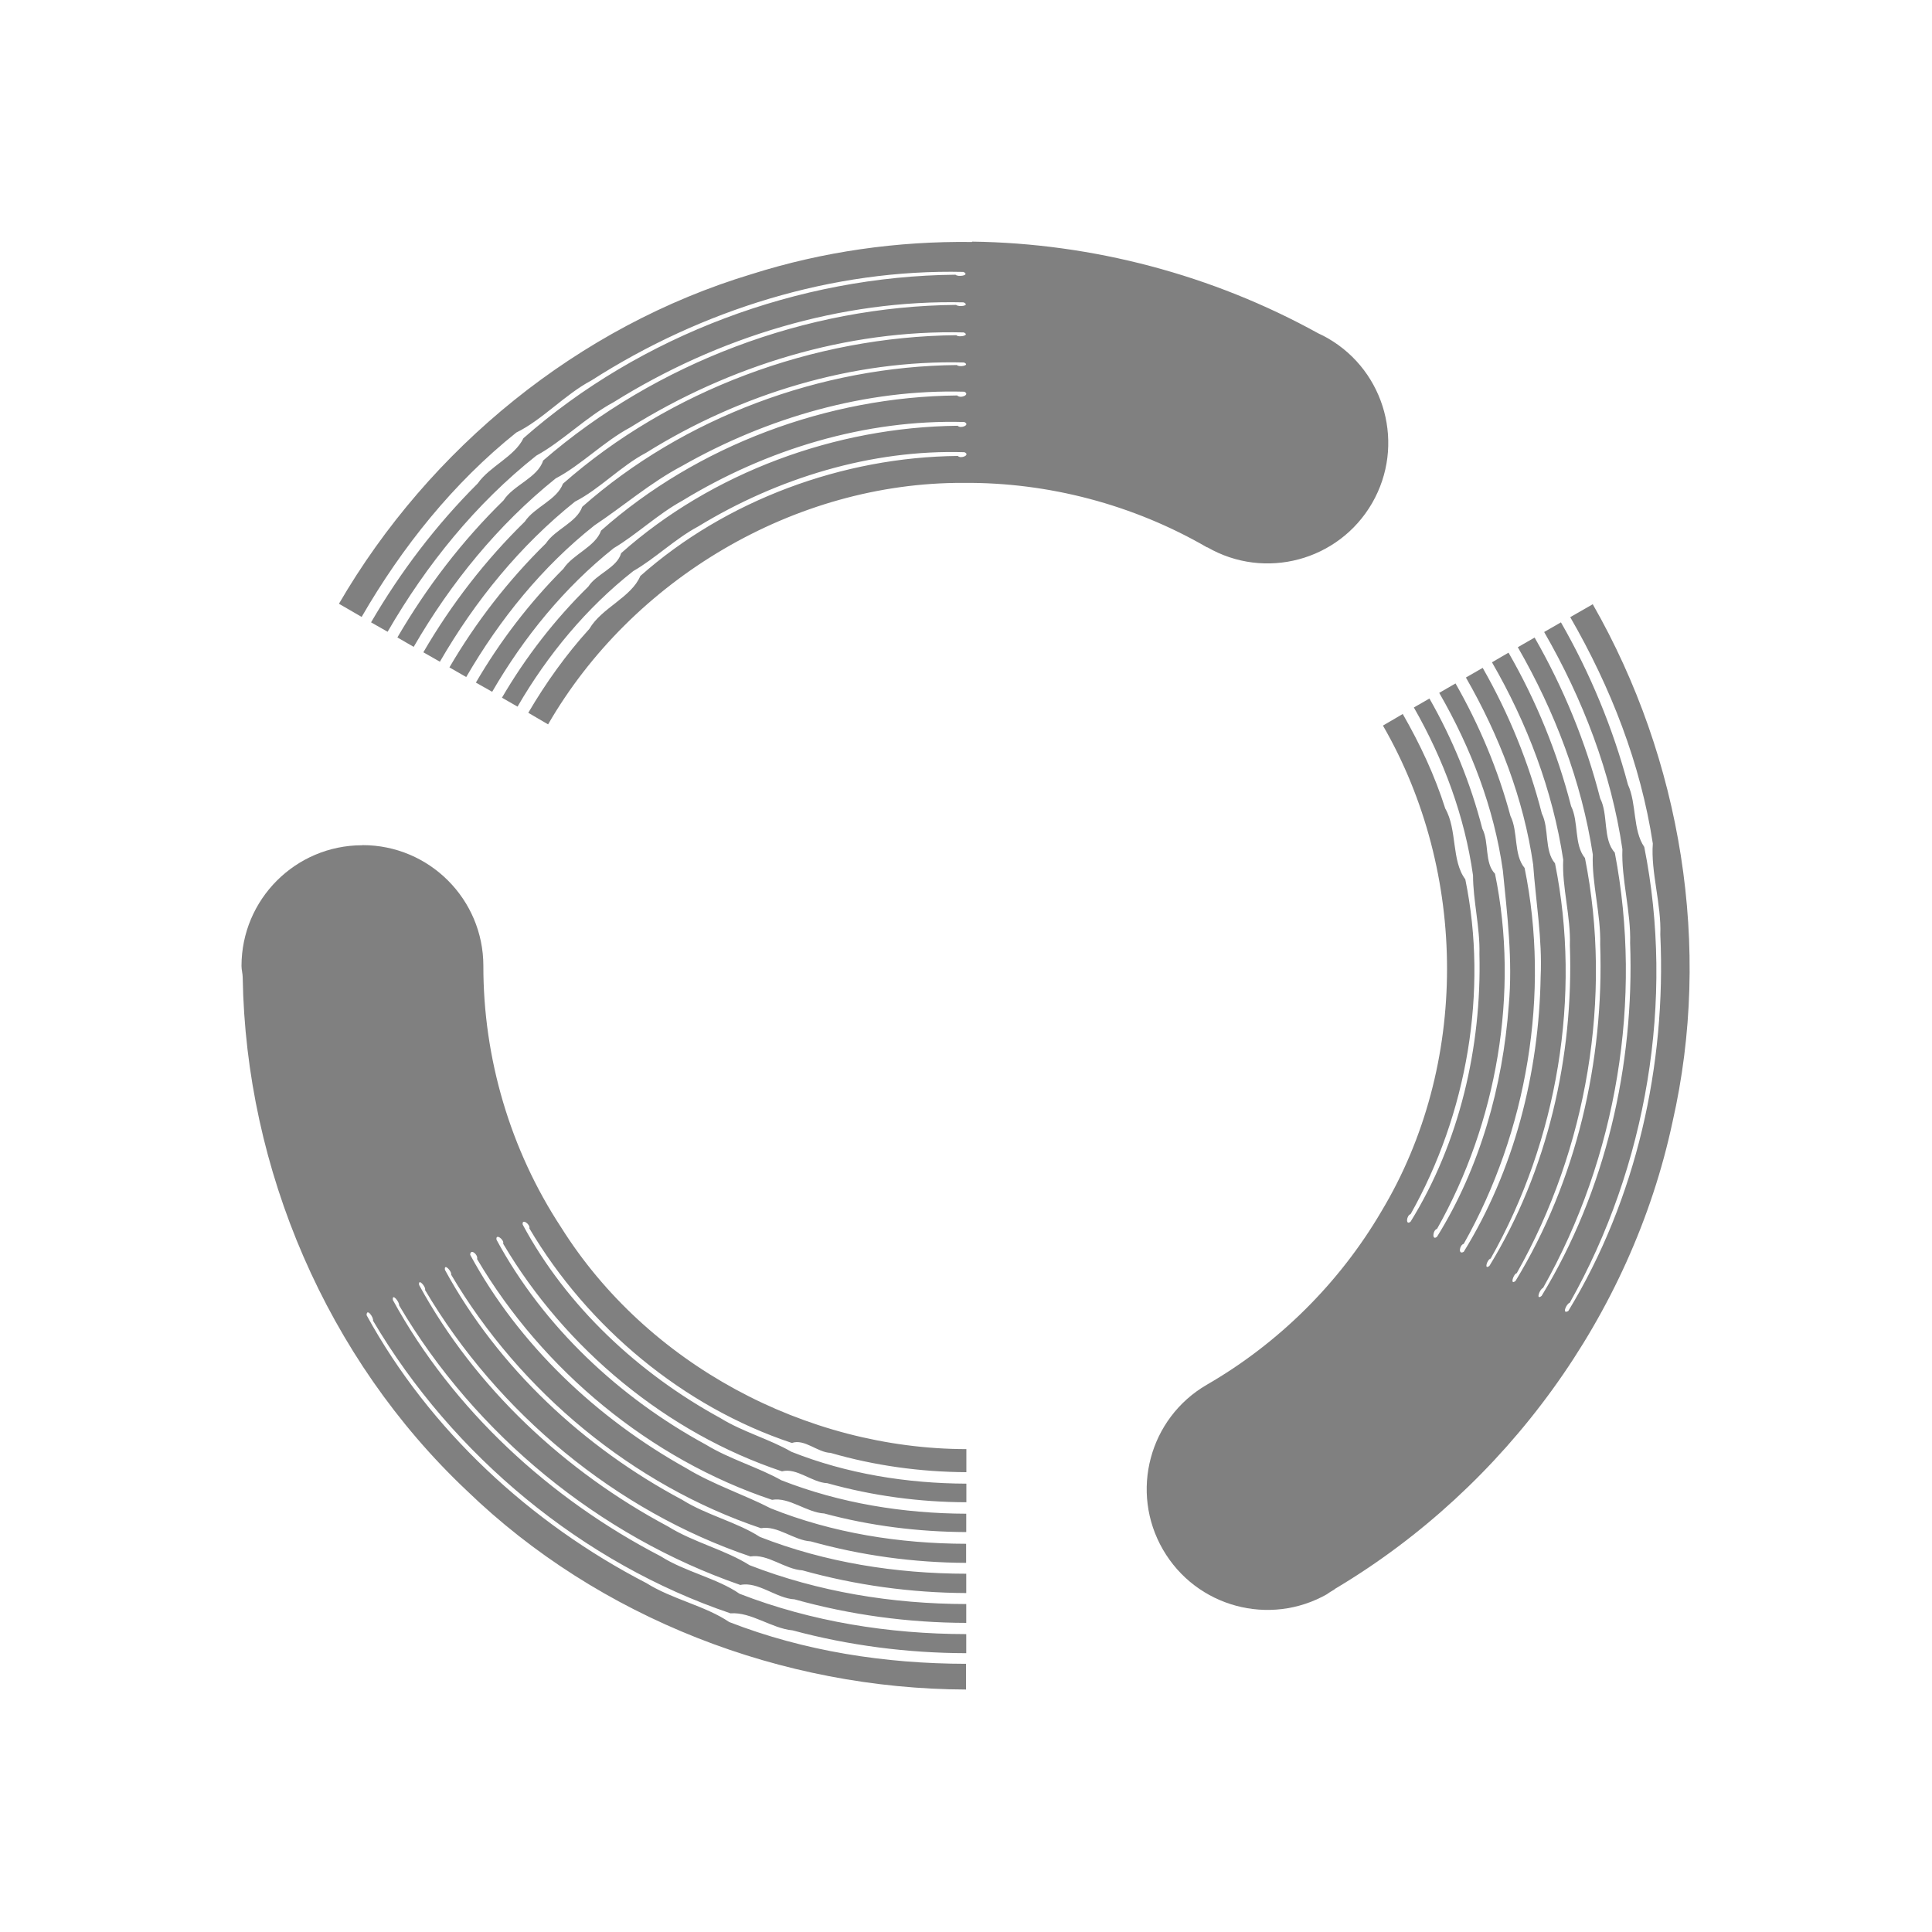<svg id="svg7384" height="16" width="16" xmlns="http://www.w3.org/2000/svg">
  <g id="layer9" fill="#808080" transform="translate(-1233 7)">
    <path id="path3603" d="m1236 0c-.552 0-1 .448-1 1 0 .032.01.064.01.096.026 1.588.697 3.156 1.855 4.248 1.097 1.061 2.614 1.643 4.135 1.648v-.213c-.67-.001-1.339-.104-1.961-.346-.195-.133-.474-.189-.685-.322-.962-.497-1.798-1.27-2.318-2.219 0-.064.061.02.053.045.66 1.119 1.737 2.01 2.961 2.424.17-.013.34.125.514.141.468.126.953.188 1.438.189v-.158c-.641-.001-1.282-.103-1.877-.334-.186-.129-.452-.182-.654-.311-.919-.476-1.72-1.213-2.217-2.121-.01-.064.056.016.051.043.631 1.071 1.657 1.911 2.826 2.316.146-.032.299.112.449.119.462.129.942.194 1.422.195v-.156c-.613-.001-1.226-.101-1.795-.322-.198-.126-.464-.189-.674-.32-.854-.455-1.599-1.15-2.062-2-.01-.062.059.016.049.041.601 1.018 1.582 1.831 2.695 2.207.142-.024.284.106.43.115.441.123.9.186 1.357.188v-.16c-.583-.001-1.168-.093-1.709-.305-.188-.122-.443-.181-.643-.307-.814-.433-1.524-1.095-1.965-1.904-.01-.061.059.013.051.039.572.97 1.506 1.743 2.566 2.1.136-.025.273.101.412.109.419.117.852.176 1.287.178v-.158c-.553-.001-1.106-.089-1.617-.293-.221-.114-.479-.198-.699-.332-.74-.412-1.388-1.023-1.791-1.768 0-.056.068-.002.057.035.544.922 1.435 1.658 2.443 1.994.141-.025.286.105.432.113.383.103.779.152 1.176.154v-.152c-.523-.002-1.046-.087-1.531-.277-.192-.108-.429-.175-.625-.295-.718-.39-1.346-.979-1.734-1.697-.01-.056.066-.001.055.033.514.871 1.357 1.568 2.309 1.885.123-.032.249.093.375.098.375.105.764.157 1.152.158v-.154c-.495-.002-.991-.082-1.449-.264-.179-.104-.404-.165-.588-.279-.676-.369-1.272-.923-1.637-1.602-.01-.055.065-.003.055.031.485.821 1.277 1.479 2.174 1.777.104-.037.213.079.32.082.365.106.745.158 1.125.16v-.191c-1.331-.002-2.646-.704-3.357-1.838-.421-.641-.644-1.401-.643-2.164 0-.552-.448-1-1-1z"/>
    <path id="path2731" d="m1241.049-4.996c-.616-.008-1.234.079-1.824.266-1.435.432-2.668 1.44-3.418 2.73l.188.109c.336-.581.76-1.11 1.281-1.527.213-.103.402-.315.623-.432.911-.584 1.998-.923 3.08-.898.058.029-.047.044-.066.023-1.3.012-2.608.501-3.578 1.354-.074.153-.279.232-.379.375-.344.343-.639.731-.883 1.15l.137.078c.322-.556.731-1.062 1.232-1.459.215-.117.413-.321.641-.443.861-.538 1.882-.85 2.897-.826.059.028-.04.041-.062.021-1.243.011-2.484.479-3.42 1.289-.045.143-.247.203-.328.33-.344.336-.637.72-.879 1.135l.135.078c.307-.53.699-1.012 1.176-1.395.209-.109.399-.306.617-.422.821-.512 1.794-.811 2.762-.787.058.025-.043.044-.061.023-1.183.011-2.376.454-3.258 1.23-.05.135-.236.193-.316.314-.327.32-.61.686-.84 1.082l.137.078c.292-.505.665-.963 1.119-1.326.2-.101.379-.294.588-.404.782-.488 1.711-.772 2.633-.748.057.024-.04.042-.059.021-1.126.011-2.263.434-3.102 1.174-.046.13-.224.186-.301.303-.311.305-.58.652-.799 1.027l.139.08c.278-.479.631-.915 1.062-1.256.235-.156.466-.356.725-.492.706-.402 1.526-.638 2.338-.615.051.024-.031.06-.059.031-1.071.01-2.154.414-2.949 1.119-.048.135-.233.195-.312.316-.281.281-.525.6-.725.943l.135.076c.263-.453.598-.864 1.006-1.189.19-.113.367-.283.568-.393.697-.426 1.519-.676 2.336-.652.053.023-.03.058-.055.031-1.011.01-2.037.388-2.787 1.055-.034.122-.204.171-.272.277-.278.273-.519.584-.715.92l.129.074c.249-.429.571-.818.959-1.123.18-.103.346-.267.537-.369.657-.401 1.435-.639 2.205-.615.052.022-.029.058-.055.031-.953.009-1.922.367-2.629.994-.075.178-.321.264-.422.438-.193.212-.361.448-.506.695l.164.096c.694-1.202 2.041-2.005 3.438-2 .706-.006 1.411.181 2.021.535v-.002c.478.276 1.089.112 1.365-.365.276-.478.112-1.089-.365-1.365-.026-.015-.053-.029-.08-.041-.875-.484-1.87-.747-2.867-.76z"/>
    <path id="path2737" d="m1246.194-1.998-.19.109c.336.582.583 1.214.684 1.875-.018.236.072.504.062.754.05 1.081-.199 2.192-.762 3.117-.056.032-.015-.062.012-.068.639-1.132.87-2.509.617-3.775-.096-.14-.062-.357-.135-.516-.125-.47-.313-.922-.555-1.344l-.139.08c.321.557.555 1.165.648 1.799-.01.245.072.52.064.777.036 1.014-.204 2.055-.733 2.922-.051.041-.016-.057.012-.066.612-1.082.827-2.39.594-3.605-.101-.11-.052-.315-.121-.449-.119-.466-.304-.915-.543-1.332l-.139.08c.306.532.528 1.112.621 1.717-.01.235.068.497.061.744.033.967-.197 1.961-.701 2.787-.049.04-.017-.059.01-.064.582-1.03.795-2.285.565-3.438-.092-.111-.05-.299-.115-.43-.114-.445-.289-.873-.518-1.271l-.137.08c.292.506.502 1.059.59 1.635-.012.224.064.473.055.709.032.921-.185 1.868-.666 2.654-.048.039-.018-.055.01-.06.554-.98.754-2.177.533-3.273-.09-.105-.047-.288-.109-.412-.108-.422-.274-.829-.49-1.207l-.139.08c.276.48.478 1.004.557 1.549.021.299.077.619.062.928-.013.796-.219 1.602-.637 2.279-.049.028-.035-.057 0-.066.526-.932.717-2.072.504-3.113-.092-.109-.052-.3-.117-.43-.103-.384-.258-.753-.455-1.098l-.135.078c.263.456.454.953.527 1.471.036.362.083.744.049 1.115-.049.671-.239 1.347-.594 1.918-.044.037-.036-.056 0-.065.497-.881.682-1.958.48-2.941-.089-.09-.047-.261-.105-.373-.097-.377-.245-.74-.438-1.078l-.129.074c.246.43.421.902.49 1.391-0.0.207.059.434.053.65.019.77-.165 1.562-.57 2.217-.043.036-.035-.052 0-.062.468-.83.643-1.848.453-2.773-.116-.154-.066-.412-.166-.586-.087-.274-.209-.534-.352-.783l-.164.096c.704 1.219.716 2.812-.014 4.025-.347.592-.851 1.091-1.445 1.434-.477.277-.639.888-.363 1.365.276.477.885.641 1.363.367 0-.001 0-.001 0-.002.01-.004.013-.008.019-.012.014-.008.027-.017.041-.025 0-.003.01-.007.014-.01 1.401-.838 2.441-2.259 2.783-3.859.33-1.447.074-3.004-.66-4.287z"/>
  </g>
</svg>
